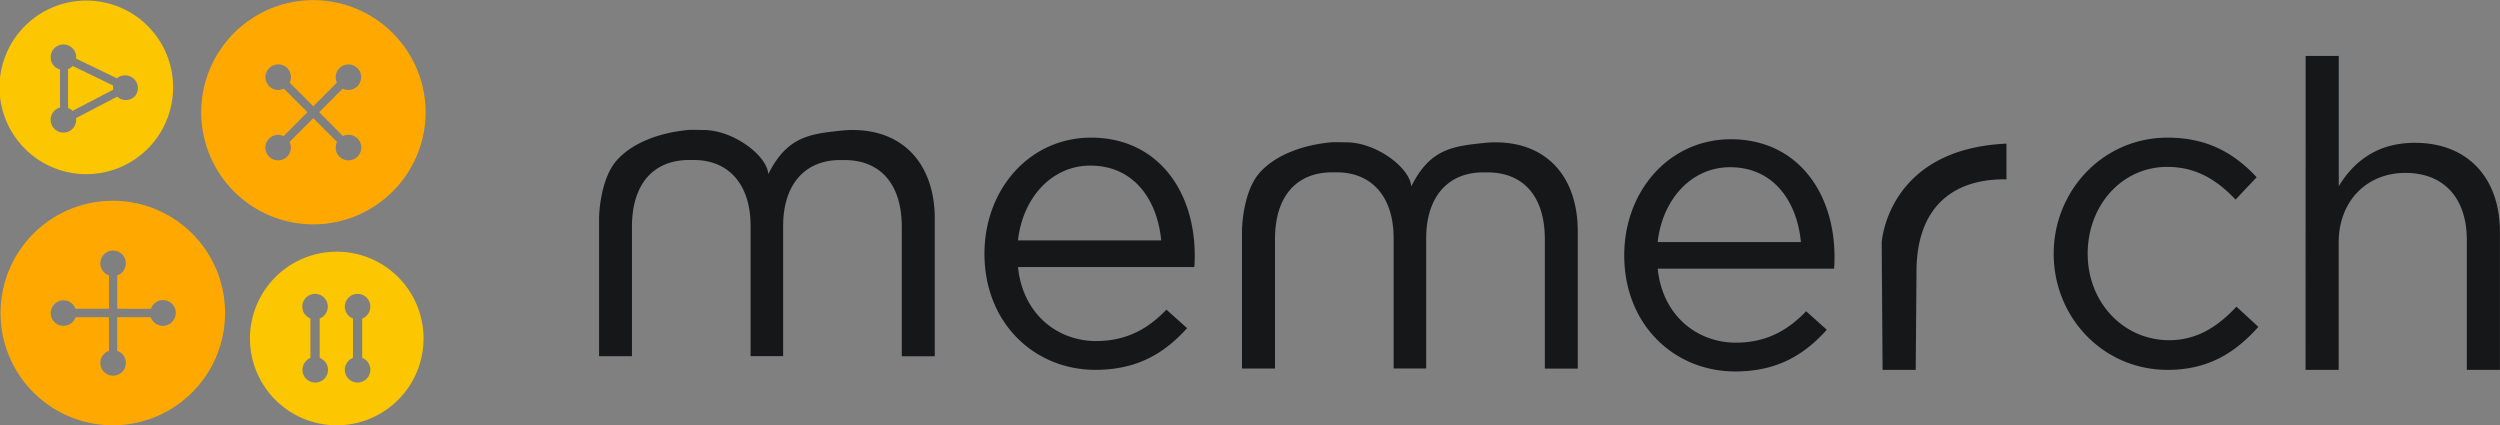 <svg xmlns="http://www.w3.org/2000/svg" viewBox="0 0 1175.72 200"><rect x="0" y="0" width="1175.72" height="200" fill="#808080" stroke="none"/><defs><style>.cls-1{fill:#ffa900}.cls-2{fill:#fcc600}.cls-3{fill:#fff}</style></defs><g id="Layer_2" data-name="Layer 2"><g id="Layer_1-2" data-name="Layer 1"><path class="cls-1" d="M184.58 15.46a52.72 52.72 0 100 74.66 52.55 52.55 0 000-74.66m-20.74 59.95a6 6 0 01-5.34-8.67l-11.15-11.18-11.17 11.2a6 6 0 01-1.13 6.9A6 6 0 11133.4 64l11.19-11.23-11.08-11.09a5.94 5.94 0 01-6.89-1.12 6 6 0 119.63-1.69L147.35 50l11.1-11.13a6 6 0 115.39 3.43 5.9 5.9 0 01-2.65-.63l-11.07 11.1L161.3 64a6 6 0 112.54 11.4"/><path class="cls-2" d="M53.19 41.09a6.21 6.21 0 00.09 1.06l-19.18 10a5.92 5.92 0 00-2.1-1.4V32.52a5.92 5.92 0 002.06-1.34l.14-.15 19 9.2a5.79 5.79 0 00-.06.87"/><path class="cls-2" d="M40.71.27a40.82 40.82 0 1040.7 40.82A40.76 40.76 0 0040.71.27m22.67 45.05a6 6 0 01-8.28.15L35.77 55.53a5.5 5.5 0 01.05.79 6 6 0 11-7.59-5.76V32.7a6 6 0 117.56-5.14L55 36.83a6 6 0 018.41 8.5m95.07 73.04a40.82 40.82 0 1040.71 40.82 40.76 40.76 0 00-40.71-40.82m-6 51.28a6 6 0 11-8.44 0 6.06 6.06 0 011.96-1.35v-18.5a6 6 0 114.34 0v18.5a6 6 0 012.05 1.34m20 0a6 6 0 11-8.44 0 6.06 6.06 0 012.05-1.34v-18.5a6 6 0 114.34 0v18.5a6 6 0 012.05 1.34"/><path class="cls-3" d="M135.06 65.19l.11.11-.22-.22.11.1"/><path class="cls-3" d="M135.16 65.3l-.22-.22.11.1.11.11"/><path class="cls-1" d="M53.19 94.42a52.79 52.79 0 1052.65 52.79 52.72 52.72 0 00-52.65-52.79m27.61 57.1a6 6 0 01-9.89-2.35H55.14V165a6 6 0 11-3.91 0v-15.83H35.56a6 6 0 11-1.44-6.17 6 6 0 011.4 2.2h15.72v-15.69a6 6 0 113.91 0v15.7H71a6 6 0 119.83 6.26"/><path d="M515.56 160.38c14.36 0 24.47-5.86 33-14.76l9.71 8.7C547.72 166 535 173.93 515.16 173.93c-28.72 0-52.18-22-52.18-54.6 0-30.34 21.23-54.6 50.15-54.6 30.94 0 48.74 24.67 48.74 55.41 0 1.42 0 3-.2 5.46h-82.91c2.22 22 18.4 34.79 36.81 34.79m30.54-47.32c-1.82-19-12.74-35.19-33.37-35.19-18 0-31.75 15-34 35.19zm270.3 48.07c14.36 0 24.47-5.86 33-14.76l9.71 8.69c-10.52 11.73-23.26 19.62-43.08 19.62-28.72 0-52.18-22-52.18-54.6 0-30.34 21.23-54.6 50.15-54.6 30.94 0 48.74 24.67 48.74 55.41 0 1.42 0 3-.2 5.46H779.6c2.23 22 18.41 34.79 36.81 34.79m30.54-47.32c-1.82-19-12.74-35.19-33.37-35.19-18 0-31.75 15-34 35.19zm96.66-46.27v16.78h-1.21c-22.85 0-41.1 12-41.1 43.59l-.36 46h-15.58l-.42-59.84s2.52-44 58.66-46.54m22.23 51.78c0-29.53 23.05-54.6 53.59-54.6 19.82 0 32.16 8.29 41.86 18.61l-9.91 10.52c-8.29-8.7-18-15.37-32.15-15.37-21.24 0-37.41 18-37.41 40.85 0 22.65 16.58 40.65 38.42 40.65 13.35 0 23.26-6.88 31.55-15.77l10.31 9.5c-10.52 11.73-23.05 20.22-42.67 20.22-30.54 0-53.59-24.87-53.59-54.6m118.49-93.04h15.57v61.28c6.88-11.32 17.8-20.42 35.8-20.42 25.28 0 40 17 40 41.86v64.92h-15.57v-61.08c0-19.42-10.52-31.55-28.92-31.55-18 0-31.35 13.14-31.35 32.76v59.86h-15.57zM742 108.13c-.26-25.38-14.91-41.19-38.67-41.19a49.47 49.47 0 00-5.11.26c-15.11 1.57-25.74 2.8-34.52 20.49-.62-8.88-16.61-20.75-30.44-20.75-1.83 0-5.68-.17-7.43 0-15 1.44-27 6.88-33.59 14.47-7.94 9.21-8.14 26.72-8.14 26.72v65.17h15.52v-60.83c0-20.15 10.07-31.43 27-31.43h2c16.52 0 26.79 11.48 26.79 31v61.24h15.31v-61.21c0-19.55 10.28-31 26.8-31h2c16.93 0 27 11.28 27 31.43v60.84H742v-65.21m-302.38-5.8C439.36 77 424.71 61.14 401 61.14a49.74 49.74 0 00-5.11.26c-15.15 1.57-25.78 2.85-34.56 20.49-.62-8.88-16.61-20.75-30.44-20.75-1.83 0-5.68-.17-7.43 0-15 1.44-27 6.88-33.58 14.47-7.94 9.21-8.14 26.72-8.14 26.72v65.17h15.46v-60.83c0-20.15 10.07-31.43 27-31.43h2c16.52 0 26.79 11.48 26.79 31v61.24h15.31v-61.21c0-19.55 10.28-31 26.8-31h2c16.93 0 27 11.28 27 31.43v60.84h15.51v-65.25" fill="#161718"/></g></g></svg>